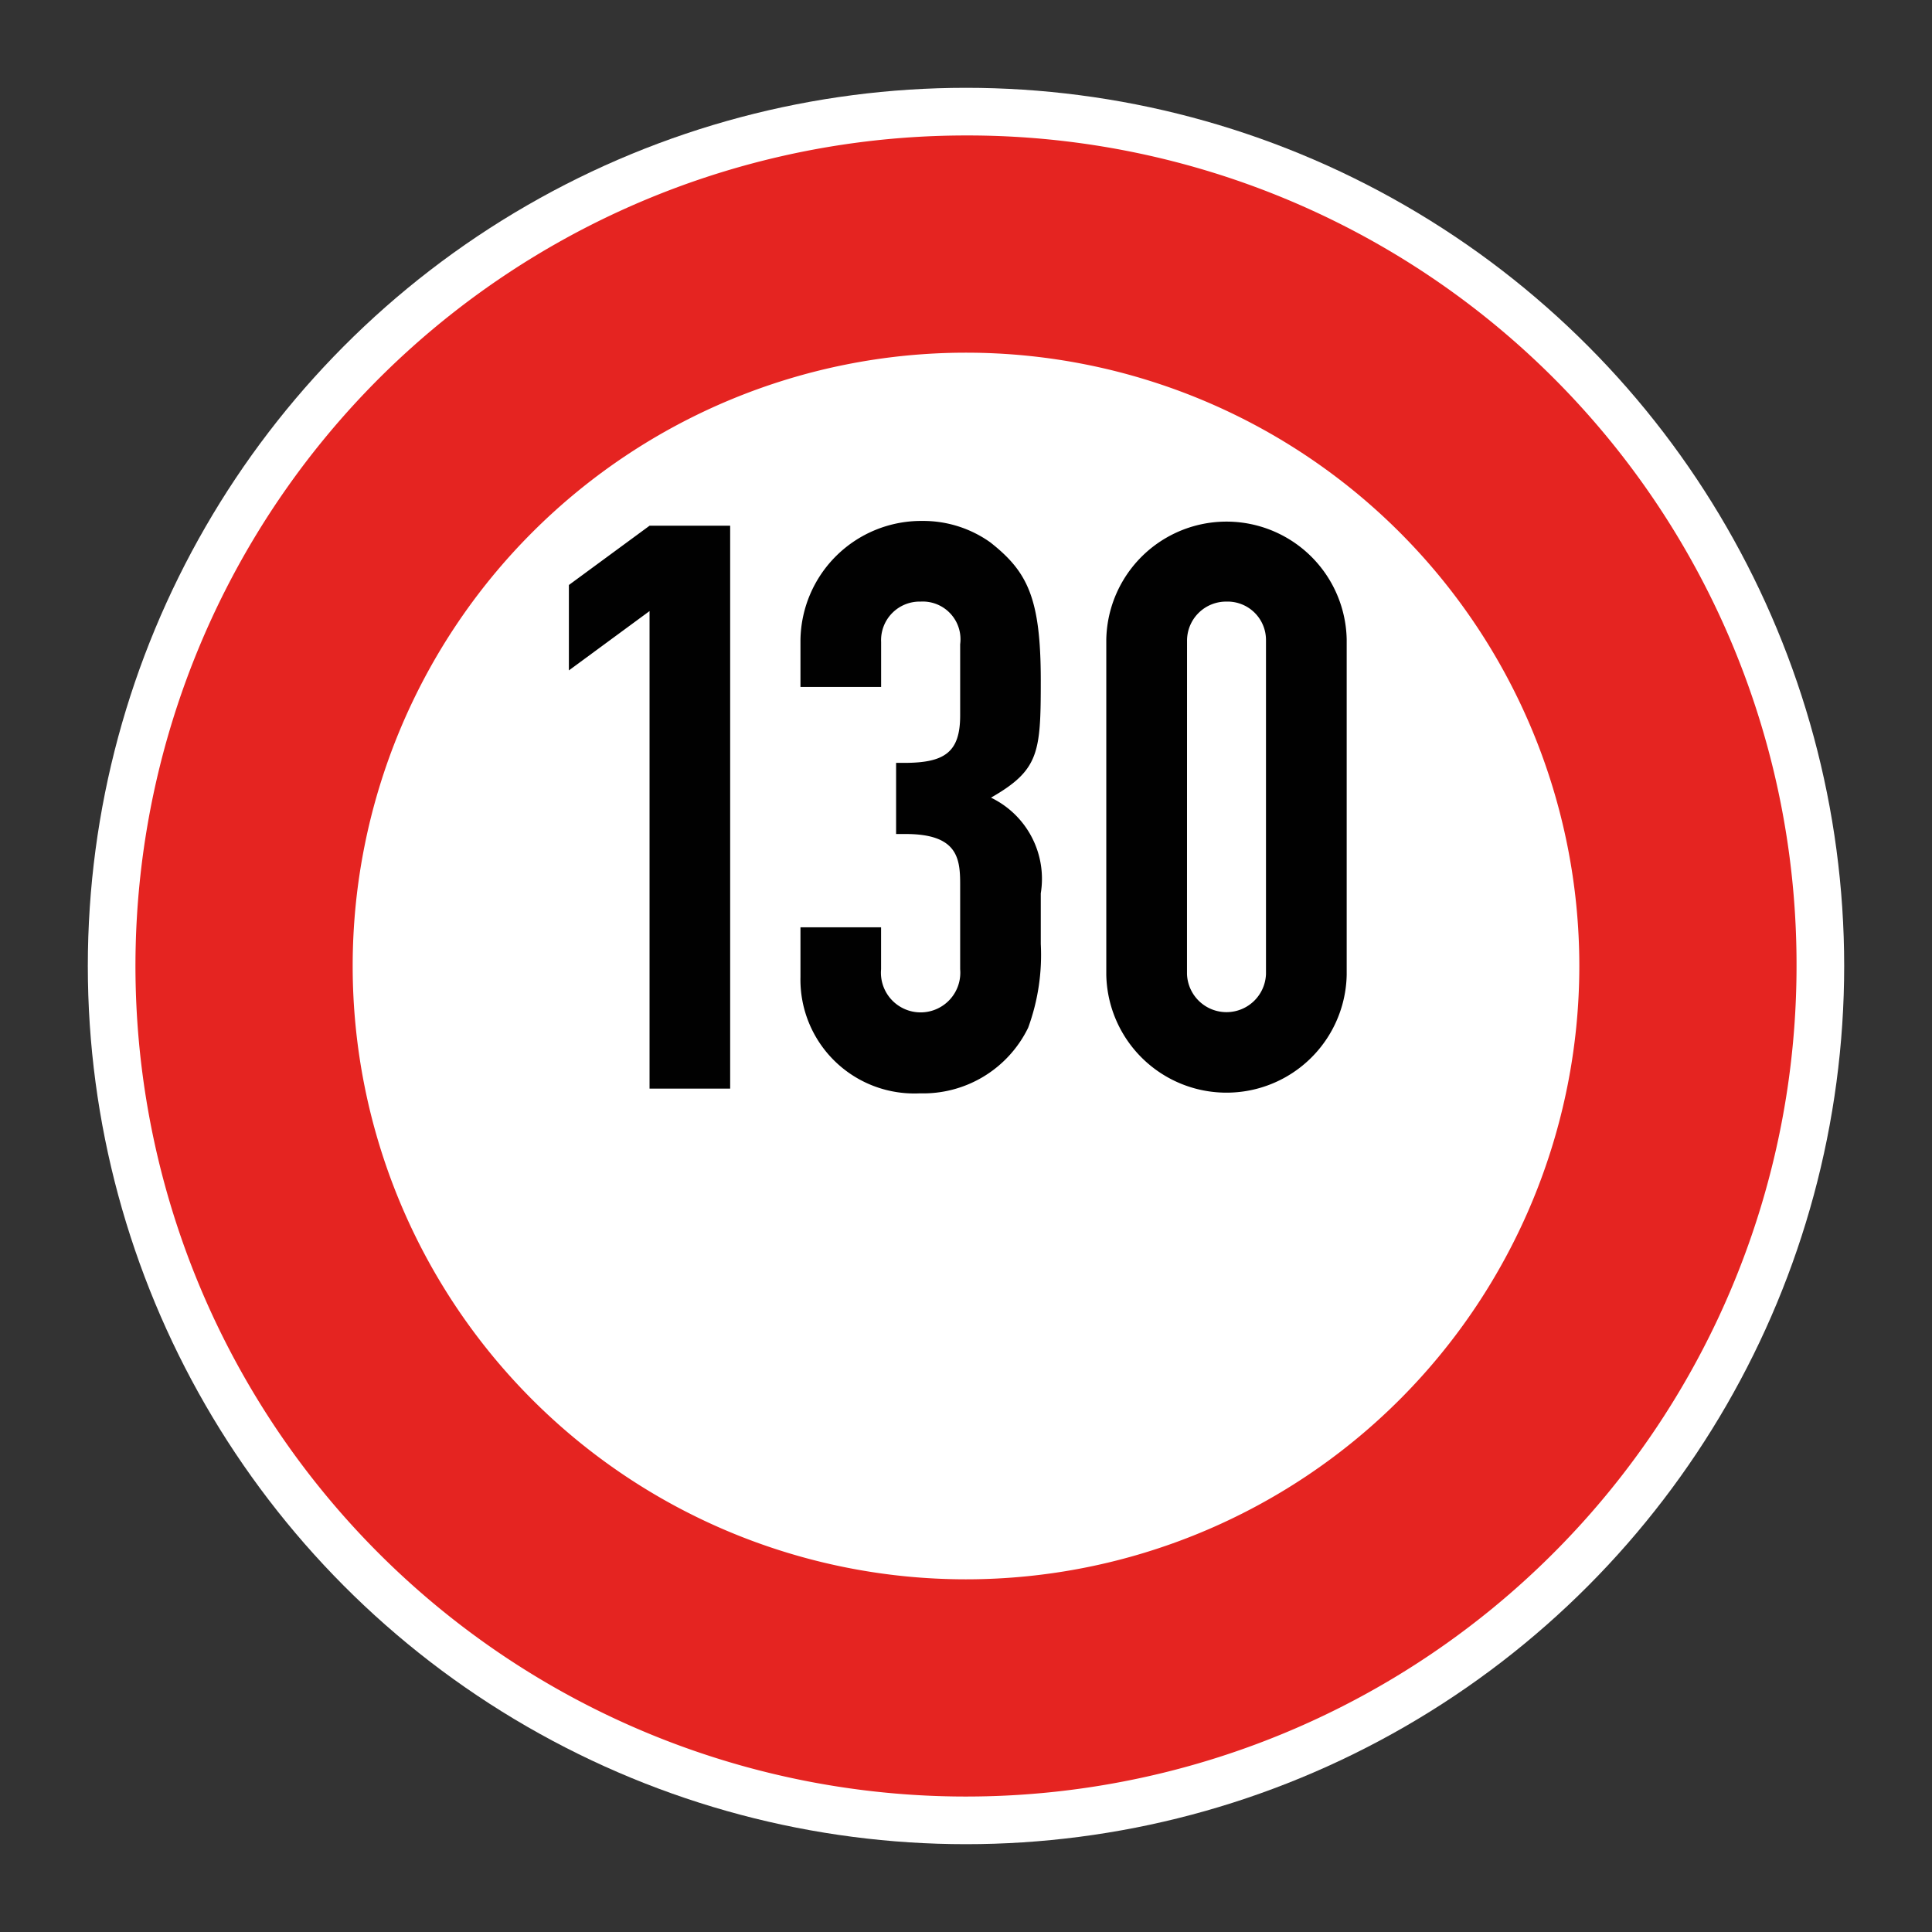 <svg xmlns="http://www.w3.org/2000/svg"
    xmlns:xlink="http://www.w3.org/1999/xlink" viewBox="0 0 44 44">
    <rect x="0" y="0" width="44" height="44" fill="#333333" stroke="none"/>
    <defs>
        <linearGradient id="Hintergrund_weiss" x1="1.998" y1="22" x2="42.002" y2="22" gradientUnits="userSpaceOnUse">
            <stop offset="0" stop-color="#fff"/>
        </linearGradient>
        <linearGradient id="Rahmen_rot" x1="3.085" y1="22" x2="40.915" y2="22" gradientUnits="userSpaceOnUse">
            <stop offset="0" stop-color="#e52421"/>
        </linearGradient>
        <linearGradient id="Beschriftung_schwarz" x1="12.956" y1="18.382" x2="30.67" y2="18.382" gradientUnits="userSpaceOnUse">
            <stop offset="0" stop-color="#010101"/>
        </linearGradient>
    </defs>
    <g id="Speedlimit_130">
        <circle id="Hintergrund_weiss-2" data-name="Hintergrund_weiss" cx="22" cy="22" r="20" fill="url(#Hintergrund_weiss)"/>
        <path id="Rahmen_rot-2" data-name="Rahmen_rot" d="M22,3.085A18.915,18.915,0,1,0,40.915,22,18.877,18.877,0,0,0,22,3.085Zm0,32.883A13.968,13.968,0,1,1,35.968,22,13.972,13.972,0,0,1,22,35.968Z" fill="url(#Rahmen_rot)"/>
        <path id="Beschriftung_schwarz-2" data-name="Beschriftung_schwarz" d="M16.629,11.973V24.792H14.793V13.917l-1.837,1.351V13.323L14.793,11.973ZM22.569,18.166a2.051,2.051,0,0,1,1.134,2.179v1.152a4.824,4.824,0,0,1-.287,1.908,2.658,2.658,0,0,1-2.467,1.495,2.592,2.592,0,0,1-2.719-2.647V21.119h1.836v.954a.904.904,0,1,0,1.801,0V20.129c0-.595-.072-1.135-1.242-1.135h-.217V17.374h.18c.919,0,1.279-.234,1.279-1.08v-1.621a.859.859,0,0,0-.9-.972.878.878,0,0,0-.9.918v1.026H18.23V14.583A2.75,2.75,0,0,1,21.002,11.864a2.634,2.634,0,0,1,1.549.486c.847.666,1.152,1.261,1.152,3.15C23.703,17.14,23.668,17.536,22.569,18.166Zm8.101,4.033a2.738,2.738,0,0,1-5.475,0V14.565a2.738,2.738,0,0,1,5.475,0Zm-3.637-.018a.9.9,0,0,0,1.799,0V14.583a.875.875,0,0,0-.9-.882.89.89,0,0,0-.898.9Z" fill="url(#Beschriftung_schwarz)"/>
    </g>
</svg>